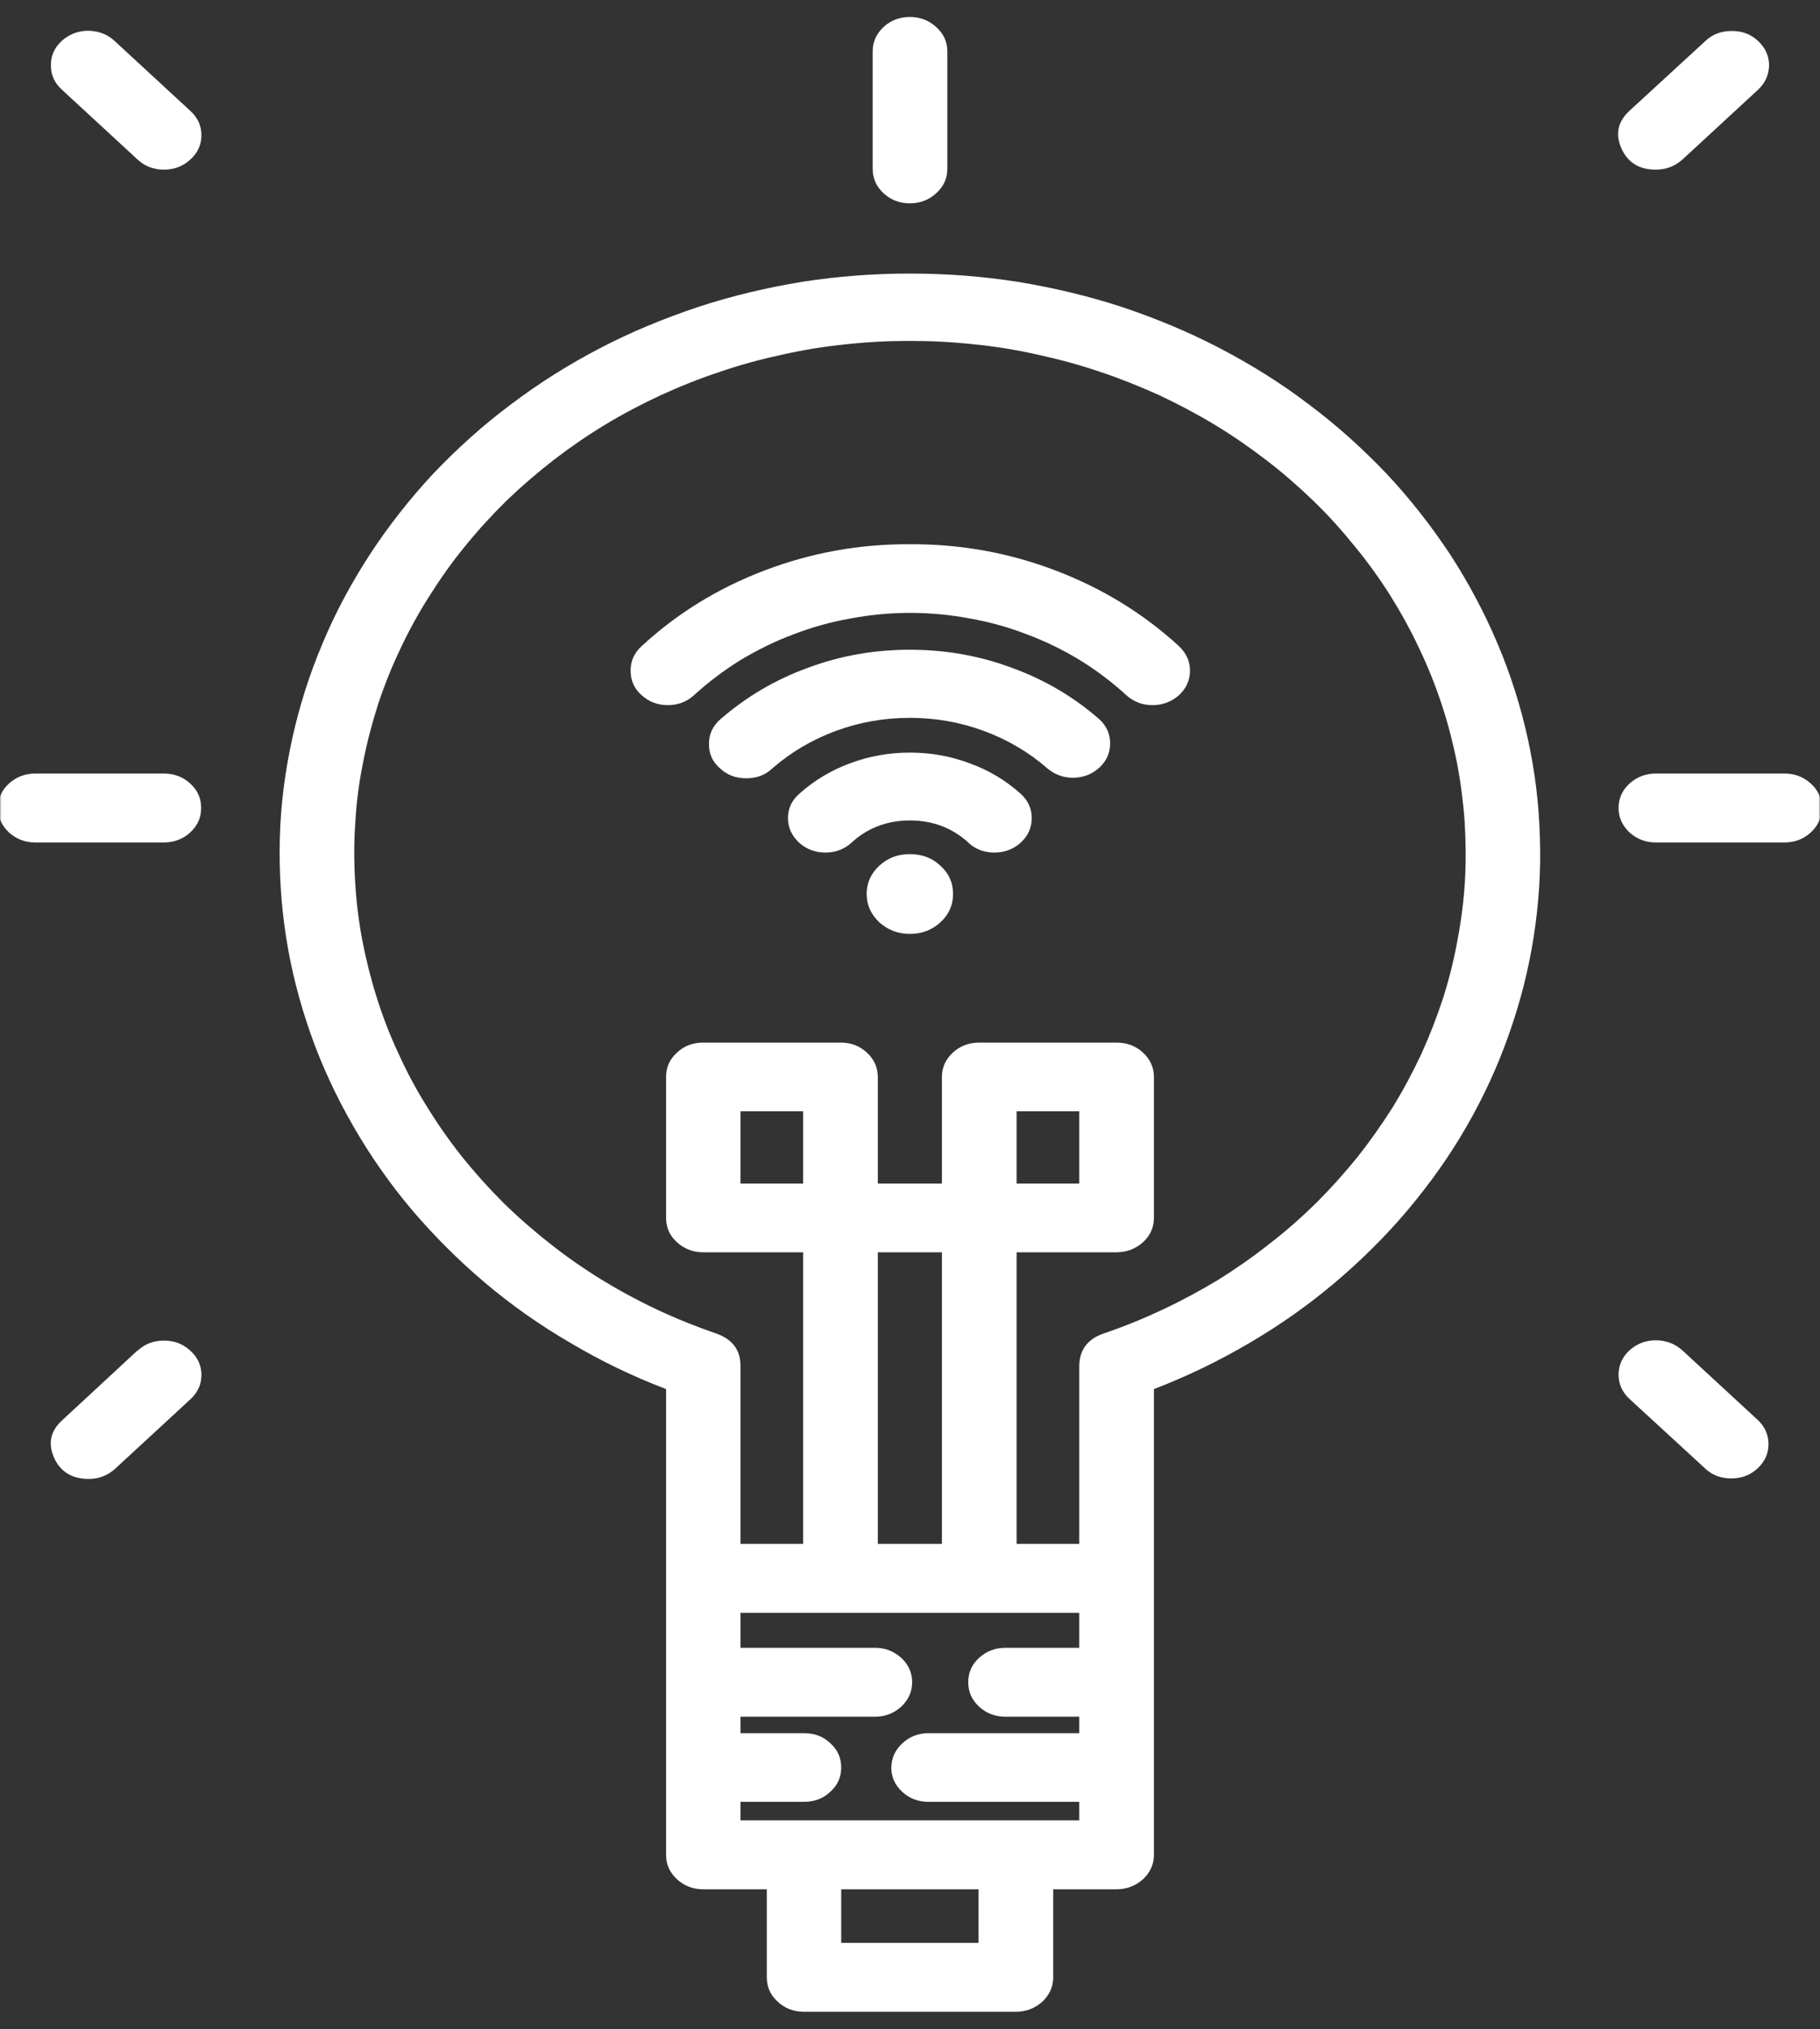 <svg width="646" height="720" viewBox="0 0 646 720" fill="none" xmlns="http://www.w3.org/2000/svg">
<rect x="0" y="0" width="646" height="720" fill="#333333" stroke="none"/>
<mask id="mask0_13_8525" style="mask-type:luminance" maskUnits="userSpaceOnUse" x="96" y="95" width="469" height="625">
<path d="M96.277 95.938H564.249V719.809H96.277V95.938Z" fill="white"/>
</mask>
<g mask="url(#mask0_13_8525)">
<path d="M322.953 97.066C310.157 97.066 297.463 98.007 284.768 99.982C272.175 102.051 259.785 104.967 247.801 108.917C235.716 112.961 224.037 117.758 212.866 123.59C201.695 129.421 191.235 136.005 181.282 143.529C171.33 150.96 162.189 159.237 153.76 168.078C145.433 177.013 137.917 186.607 131.316 196.671C124.715 206.829 119.028 217.363 114.458 228.368C109.786 239.372 106.232 250.659 103.693 262.228C101.154 273.796 99.631 285.553 99.326 297.31C99.021 309.161 99.732 320.918 101.56 332.581C103.388 344.244 106.333 355.719 110.294 366.912C114.255 378.198 119.333 389.015 125.324 399.455C131.316 409.895 138.222 419.771 146.042 429.082C153.963 438.394 162.596 447.047 172.04 455.042C181.485 463.036 191.641 470.185 202.507 476.486C213.272 482.882 224.545 488.337 236.427 492.852V658.108C236.427 661.494 237.646 664.315 240.286 666.761C242.825 669.112 245.973 670.335 249.629 670.335H272.175V701.562C272.175 704.948 273.394 707.769 276.034 710.215C278.573 712.566 281.721 713.789 285.377 713.789H360.529C364.185 713.789 367.333 712.566 369.974 710.215C372.513 707.769 373.833 704.948 373.833 701.562V670.335H396.277C399.933 670.335 403.081 669.112 405.722 666.761C408.26 664.315 409.581 661.494 409.581 658.108V492.852C421.361 488.337 432.634 482.882 443.501 476.486C454.266 470.185 464.421 463.036 473.866 455.042C483.311 447.047 492.044 438.394 499.864 429.082C507.684 419.771 514.692 409.895 520.683 399.455C526.675 389.015 531.652 378.198 535.612 366.912C539.573 355.719 542.518 344.244 544.346 332.581C546.174 320.918 546.987 309.161 546.58 297.31C546.276 285.553 544.854 273.796 542.315 262.228C539.776 250.659 536.222 239.372 531.55 228.368C526.878 217.363 521.293 206.829 514.692 196.671C507.989 186.607 500.575 177.013 492.146 168.078C483.717 159.237 474.577 150.96 464.624 143.529C454.773 136.005 444.211 129.421 433.04 123.59C421.869 117.758 410.292 112.961 398.206 108.917C386.121 104.967 373.731 102.051 361.138 99.982C348.545 98.007 335.749 97.066 322.953 97.066ZM347.327 689.334H298.58V670.335H347.327V689.334ZM383.075 584.65H356.873C353.217 584.65 350.069 585.873 347.53 588.224C344.889 590.576 343.671 593.492 343.671 596.878C343.671 600.264 344.889 603.085 347.53 605.531C350.069 607.882 353.217 609.105 356.873 609.105H383.075V614.936H329.554C326 614.936 322.852 616.159 320.313 618.51C317.672 620.956 316.454 623.777 316.352 627.164C316.352 630.455 317.672 633.371 320.211 635.723C322.852 638.168 325.898 639.297 329.554 639.297H383.075V645.881H262.832V639.297H285.377C289.033 639.297 292.182 638.168 294.72 635.723C297.361 633.371 298.58 630.455 298.58 627.164C298.58 623.777 297.361 620.862 294.72 618.51C292.182 616.065 289.033 614.936 285.377 614.936H262.832V609.105H310.563C314.219 609.105 317.266 607.882 319.906 605.531C322.445 603.085 323.766 600.264 323.766 596.878C323.766 593.492 322.445 590.576 319.906 588.224C317.266 585.873 314.219 584.65 310.563 584.65H262.832V572.235H383.075V584.65ZM285.073 419.959H262.832V394.282H285.073V419.959ZM311.579 547.781V444.319H334.327V547.781H311.579ZM391.808 473.1C386.02 475.076 383.176 478.932 383.075 484.575V547.781H360.834V444.319H396.277C399.933 444.319 403.081 443.097 405.722 440.745C408.26 438.394 409.581 435.478 409.581 432.092V382.055C409.581 378.763 408.26 375.847 405.722 373.495C403.081 371.05 399.933 369.921 396.277 369.921H347.631C343.975 369.921 340.827 371.05 338.187 373.495C335.648 375.847 334.327 378.763 334.327 382.055V419.959H311.579V382.055C311.579 378.763 310.259 375.847 307.72 373.495C305.079 371.05 302.033 369.921 298.377 369.921H249.629C245.973 369.921 242.825 371.05 240.286 373.495C237.646 375.847 236.427 378.763 236.427 382.055V432.092C236.427 435.478 237.646 438.394 240.286 440.745C242.825 443.097 245.973 444.319 249.629 444.319H285.073V547.781H262.832V484.575C262.832 478.932 259.887 475.076 254.098 473.1C246.989 470.655 239.982 467.833 233.177 464.635C226.373 461.437 219.772 457.863 213.475 454.007C207.077 450.057 200.984 445.824 195.195 441.215C189.407 436.701 183.821 431.81 178.642 426.731C173.462 421.558 168.587 416.103 164.017 410.459C159.549 404.816 155.385 398.89 151.628 392.777C147.768 386.663 144.417 380.361 141.472 373.872C138.425 367.382 135.886 360.798 133.754 354.026C131.621 347.254 129.894 340.388 128.574 333.522C127.254 326.562 126.442 319.602 126.035 312.547C125.629 305.493 125.629 298.439 126.137 291.479C126.543 284.425 127.457 277.465 128.879 270.505C130.199 263.544 132.027 256.772 134.16 250C136.394 243.228 139.035 236.644 142.081 230.249C145.128 223.759 148.581 217.457 152.44 211.438C156.299 205.324 160.463 199.398 165.033 193.849C169.603 188.206 174.579 182.751 179.759 177.672C185.04 172.593 190.625 167.796 196.414 163.281C202.304 158.766 208.398 154.534 214.796 150.678C221.194 146.821 227.795 143.341 234.701 140.143C241.505 137.04 248.512 134.218 255.723 131.867C262.832 129.421 270.144 127.446 277.557 125.847C285.073 124.154 292.588 122.931 300.103 122.179C307.72 121.332 315.336 120.956 322.953 120.956C330.57 120.956 338.187 121.332 345.803 122.179C353.42 122.931 360.935 124.154 368.349 125.847C375.762 127.446 383.075 129.421 390.285 131.867C397.394 134.218 404.401 137.04 411.307 140.143C418.111 143.341 424.713 146.821 431.111 150.678C437.509 154.534 443.602 158.766 449.492 163.281C455.383 167.796 460.867 172.593 466.148 177.672C471.429 182.751 476.303 188.206 480.873 193.849C485.443 199.398 489.709 205.324 493.568 211.438C497.325 217.457 500.778 223.759 503.825 230.249C506.872 236.644 509.512 243.228 511.746 250C513.981 256.772 515.707 263.544 517.129 270.505C518.449 277.465 519.363 284.425 519.871 291.479C520.277 298.439 520.379 305.493 519.973 312.547C519.566 319.602 518.652 326.562 517.332 333.522C516.113 340.388 514.387 347.254 512.254 354.026C510.02 360.798 507.481 367.382 504.536 373.872C501.489 380.361 498.138 386.663 494.38 392.777C490.521 398.89 486.357 404.816 481.889 410.459C477.319 416.103 472.444 421.558 467.265 426.731C462.085 431.81 456.601 436.701 450.711 441.215C444.922 445.824 438.829 450.057 432.533 454.007C426.134 457.863 419.533 461.437 412.729 464.635C405.925 467.833 399.019 470.655 391.808 473.1ZM360.834 419.959V394.282H383.075V419.959H360.834Z" fill="white"/>
</g>
<mask id="mask1_13_8525" style="mask-type:luminance" maskUnits="userSpaceOnUse" x="304" y="0" width="53" height="96">
<path d="M304.262 0H356.259V95.937H304.262V0Z" fill="white"/>
</mask>
<g mask="url(#mask1_13_8525)">
<path d="M322.948 72.142C326.604 72.142 329.753 70.919 332.292 68.567C334.932 66.216 336.252 63.3 336.252 59.914V18.248C336.252 14.862 334.932 11.946 332.292 9.595C329.753 7.243 326.604 6.021 322.948 6.021C319.292 6.021 316.144 7.243 313.605 9.595C311.066 11.946 309.746 14.862 309.746 18.248V59.914C309.746 63.3 311.066 66.216 313.605 68.567C316.144 70.919 319.292 72.142 322.948 72.142Z" fill="white"/>
</g>
<mask id="mask2_13_8525" style="mask-type:luminance" maskUnits="userSpaceOnUse" x="0" y="264" width="97" height="49">
<path d="M0 264.485H96.275V312.641H0V264.485Z" fill="white"/>
</mask>
<g mask="url(#mask2_13_8525)">
<path d="M58.19 274.455H12.489C8.833 274.455 5.787 275.677 3.146 278.029C0.607 280.38 -0.713 283.296 -0.713 286.682C-0.713 290.068 0.607 292.89 3.146 295.335C5.787 297.686 8.833 298.909 12.489 298.909H58.19C61.846 298.909 64.994 297.686 67.533 295.335C70.174 292.89 71.392 290.068 71.392 286.682C71.392 283.296 70.174 280.38 67.533 278.029C64.994 275.677 61.846 274.455 58.19 274.455Z" fill="white"/>
</g>
<mask id="mask3_13_8525" style="mask-type:luminance" maskUnits="userSpaceOnUse" x="564" y="264" width="82" height="49">
<path d="M564.246 264.485H645.999V312.642H564.246V264.485Z" fill="white"/>
</mask>
<g mask="url(#mask3_13_8525)">
<path d="M633.405 274.455H587.704C584.048 274.455 581.002 275.677 578.361 278.029C575.822 280.38 574.502 283.296 574.502 286.682C574.502 290.068 575.822 292.89 578.361 295.335C581.002 297.686 584.048 298.909 587.704 298.909H633.405C637.061 298.909 640.209 297.686 642.748 295.335C645.388 292.89 646.607 290.068 646.607 286.682C646.607 283.296 645.388 280.38 642.748 278.029C640.209 275.677 637.061 274.455 633.405 274.455Z" fill="white"/>
</g>
<mask id="mask4_13_8525" style="mask-type:luminance" maskUnits="userSpaceOnUse" x="564" y="0" width="79" height="72">
<path d="M564.246 0H642.241V71.859H564.246V0Z" fill="white"/>
</mask>
<g mask="url(#mask4_13_8525)">
<path d="M587.707 60.196C591.363 60.196 594.512 58.973 597.152 56.622L623.861 31.98C626.502 29.534 627.822 26.712 627.924 23.232C627.924 19.846 626.604 16.93 623.963 14.485C621.424 12.134 618.276 10.911 614.518 11.005C610.862 11.005 607.714 12.228 605.175 14.673L578.364 39.316C574.2 43.172 573.286 47.593 575.521 52.672C577.755 57.657 581.817 60.196 587.707 60.196Z" fill="white"/>
</g>
<mask id="mask5_13_8525" style="mask-type:luminance" maskUnits="userSpaceOnUse" x="0" y="0" width="97" height="72">
<path d="M0 0H96.275V71.859H0V0Z" fill="white"/>
</mask>
<g mask="url(#mask5_13_8525)">
<path d="M40.824 14.673C38.285 12.227 35.137 11.005 31.38 10.911C27.724 10.911 24.575 12.133 21.935 14.485C19.294 16.93 17.974 19.846 18.076 23.232C18.076 26.712 19.396 29.534 22.138 31.979L48.847 56.622C51.386 58.973 54.535 60.196 58.191 60.196C61.847 60.196 64.995 58.973 67.534 56.622C70.174 54.27 71.494 51.355 71.494 47.969C71.494 44.583 70.174 41.761 67.534 39.315L40.824 14.673Z" fill="white"/>
</g>
<path d="M597.149 479.12C594.509 476.769 591.36 475.546 587.704 475.546C584.048 475.546 581.002 476.769 578.361 479.12C575.822 481.471 574.502 484.387 574.502 487.773C574.502 491.065 575.822 493.981 578.361 496.332L605.172 520.975C607.711 523.42 610.859 524.549 614.515 524.549C618.171 524.549 621.218 523.42 623.858 520.975C626.397 518.623 627.717 515.708 627.717 512.416C627.717 509.03 626.397 506.114 623.858 503.763L597.149 479.12Z" fill="white"/>
<mask id="mask6_13_8525" style="mask-type:luminance" maskUnits="userSpaceOnUse" x="0" y="457" width="97" height="73">
<path d="M0 457.11H96.275V529.345H0V457.11Z" fill="white"/>
</mask>
<g mask="url(#mask6_13_8525)">
<path d="M48.848 479.12L22.139 503.856C17.874 507.713 16.96 512.133 19.194 517.212C21.428 522.197 25.592 524.737 31.482 524.737C35.138 524.737 38.185 523.514 40.825 521.163L67.535 496.52C70.175 494.075 71.496 491.253 71.496 487.867C71.496 484.481 70.175 481.565 67.535 479.214C64.996 476.862 61.848 475.64 58.192 475.64C54.536 475.64 51.387 476.862 48.848 479.214V479.12Z" fill="white"/>
</g>
<path d="M338.281 317.156C338.281 321.106 336.86 324.398 333.813 327.22C330.868 329.947 327.212 331.358 322.946 331.358C318.681 331.358 315.127 329.947 312.08 327.22C309.135 324.398 307.611 321.106 307.611 317.156C307.611 313.299 309.135 309.913 312.08 307.186C315.127 304.364 318.681 303.047 322.946 303.047C327.212 303.047 330.868 304.364 333.813 307.186C336.86 309.913 338.281 313.299 338.281 317.156Z" fill="white"/>
<path d="M283.849 281.509C281.107 283.861 279.686 286.777 279.686 290.257C279.686 293.737 281.107 296.652 283.748 299.098C286.49 301.449 289.638 302.578 293.396 302.484C297.153 302.39 300.301 300.979 302.84 298.439C308.426 293.549 315.23 291.103 322.949 291.103C330.768 291.103 337.471 293.549 343.158 298.439C345.596 300.979 348.744 302.39 352.501 302.484C356.259 302.578 359.509 301.449 362.149 299.098C364.891 296.652 366.212 293.737 366.212 290.257C366.212 286.777 364.79 283.861 362.149 281.509C356.868 276.807 350.877 273.233 344.072 270.787C337.268 268.248 330.261 267.025 322.949 267.025C315.637 267.025 308.629 268.248 301.825 270.787C295.122 273.233 289.13 276.807 283.849 281.509Z" fill="white"/>
<path d="M255.715 255.172C253.074 257.524 251.652 260.345 251.652 263.731C251.551 267.211 252.769 270.127 255.41 272.479C257.949 274.924 261.097 276.147 264.855 276.147C268.511 276.147 271.659 275.018 274.198 272.573C280.799 266.835 288.314 262.415 296.743 259.311C305.173 256.207 313.906 254.702 322.945 254.702C331.983 254.702 340.717 256.207 349.146 259.311C357.576 262.415 365.091 266.835 371.692 272.573C374.332 274.83 377.379 275.959 381.035 275.959C384.691 275.865 387.738 274.642 390.277 272.29C392.816 269.939 394.034 267.023 394.034 263.731C394.034 260.345 392.714 257.524 390.175 255.172C381.137 247.272 370.778 241.158 359.099 236.926C347.522 232.599 335.436 230.53 322.945 230.53C310.453 230.53 298.368 232.599 286.791 236.926C275.112 241.158 264.855 247.272 255.715 255.172Z" fill="white"/>
<path d="M322.949 193.097C305.075 193.003 287.912 196.107 271.358 202.409C254.805 208.711 240.282 217.646 227.689 229.309C225.049 231.754 223.83 234.576 223.83 237.962C223.83 241.348 225.049 244.264 227.689 246.615C230.228 248.966 233.376 250.189 237.032 250.189C240.688 250.189 243.837 248.966 246.376 246.615C251.453 242.006 256.937 237.868 262.828 234.2C268.82 230.625 275.014 227.522 281.616 225.076C288.217 222.537 294.92 220.656 301.927 219.433C308.934 218.116 315.942 217.458 323.051 217.458C330.16 217.458 337.269 218.116 344.174 219.433C351.182 220.656 357.986 222.537 364.486 225.076C371.087 227.522 377.383 230.625 383.274 234.2C389.164 237.868 394.749 242.006 399.726 246.615C402.366 248.966 405.413 250.189 409.069 250.189C412.725 250.189 415.873 248.966 418.514 246.615C421.053 244.264 422.373 241.348 422.373 237.962C422.373 234.576 421.053 231.754 418.514 229.309C405.819 217.646 391.195 208.711 374.641 202.409C358.088 196.107 340.925 193.003 322.949 193.097Z" fill="white"/>
</svg>
